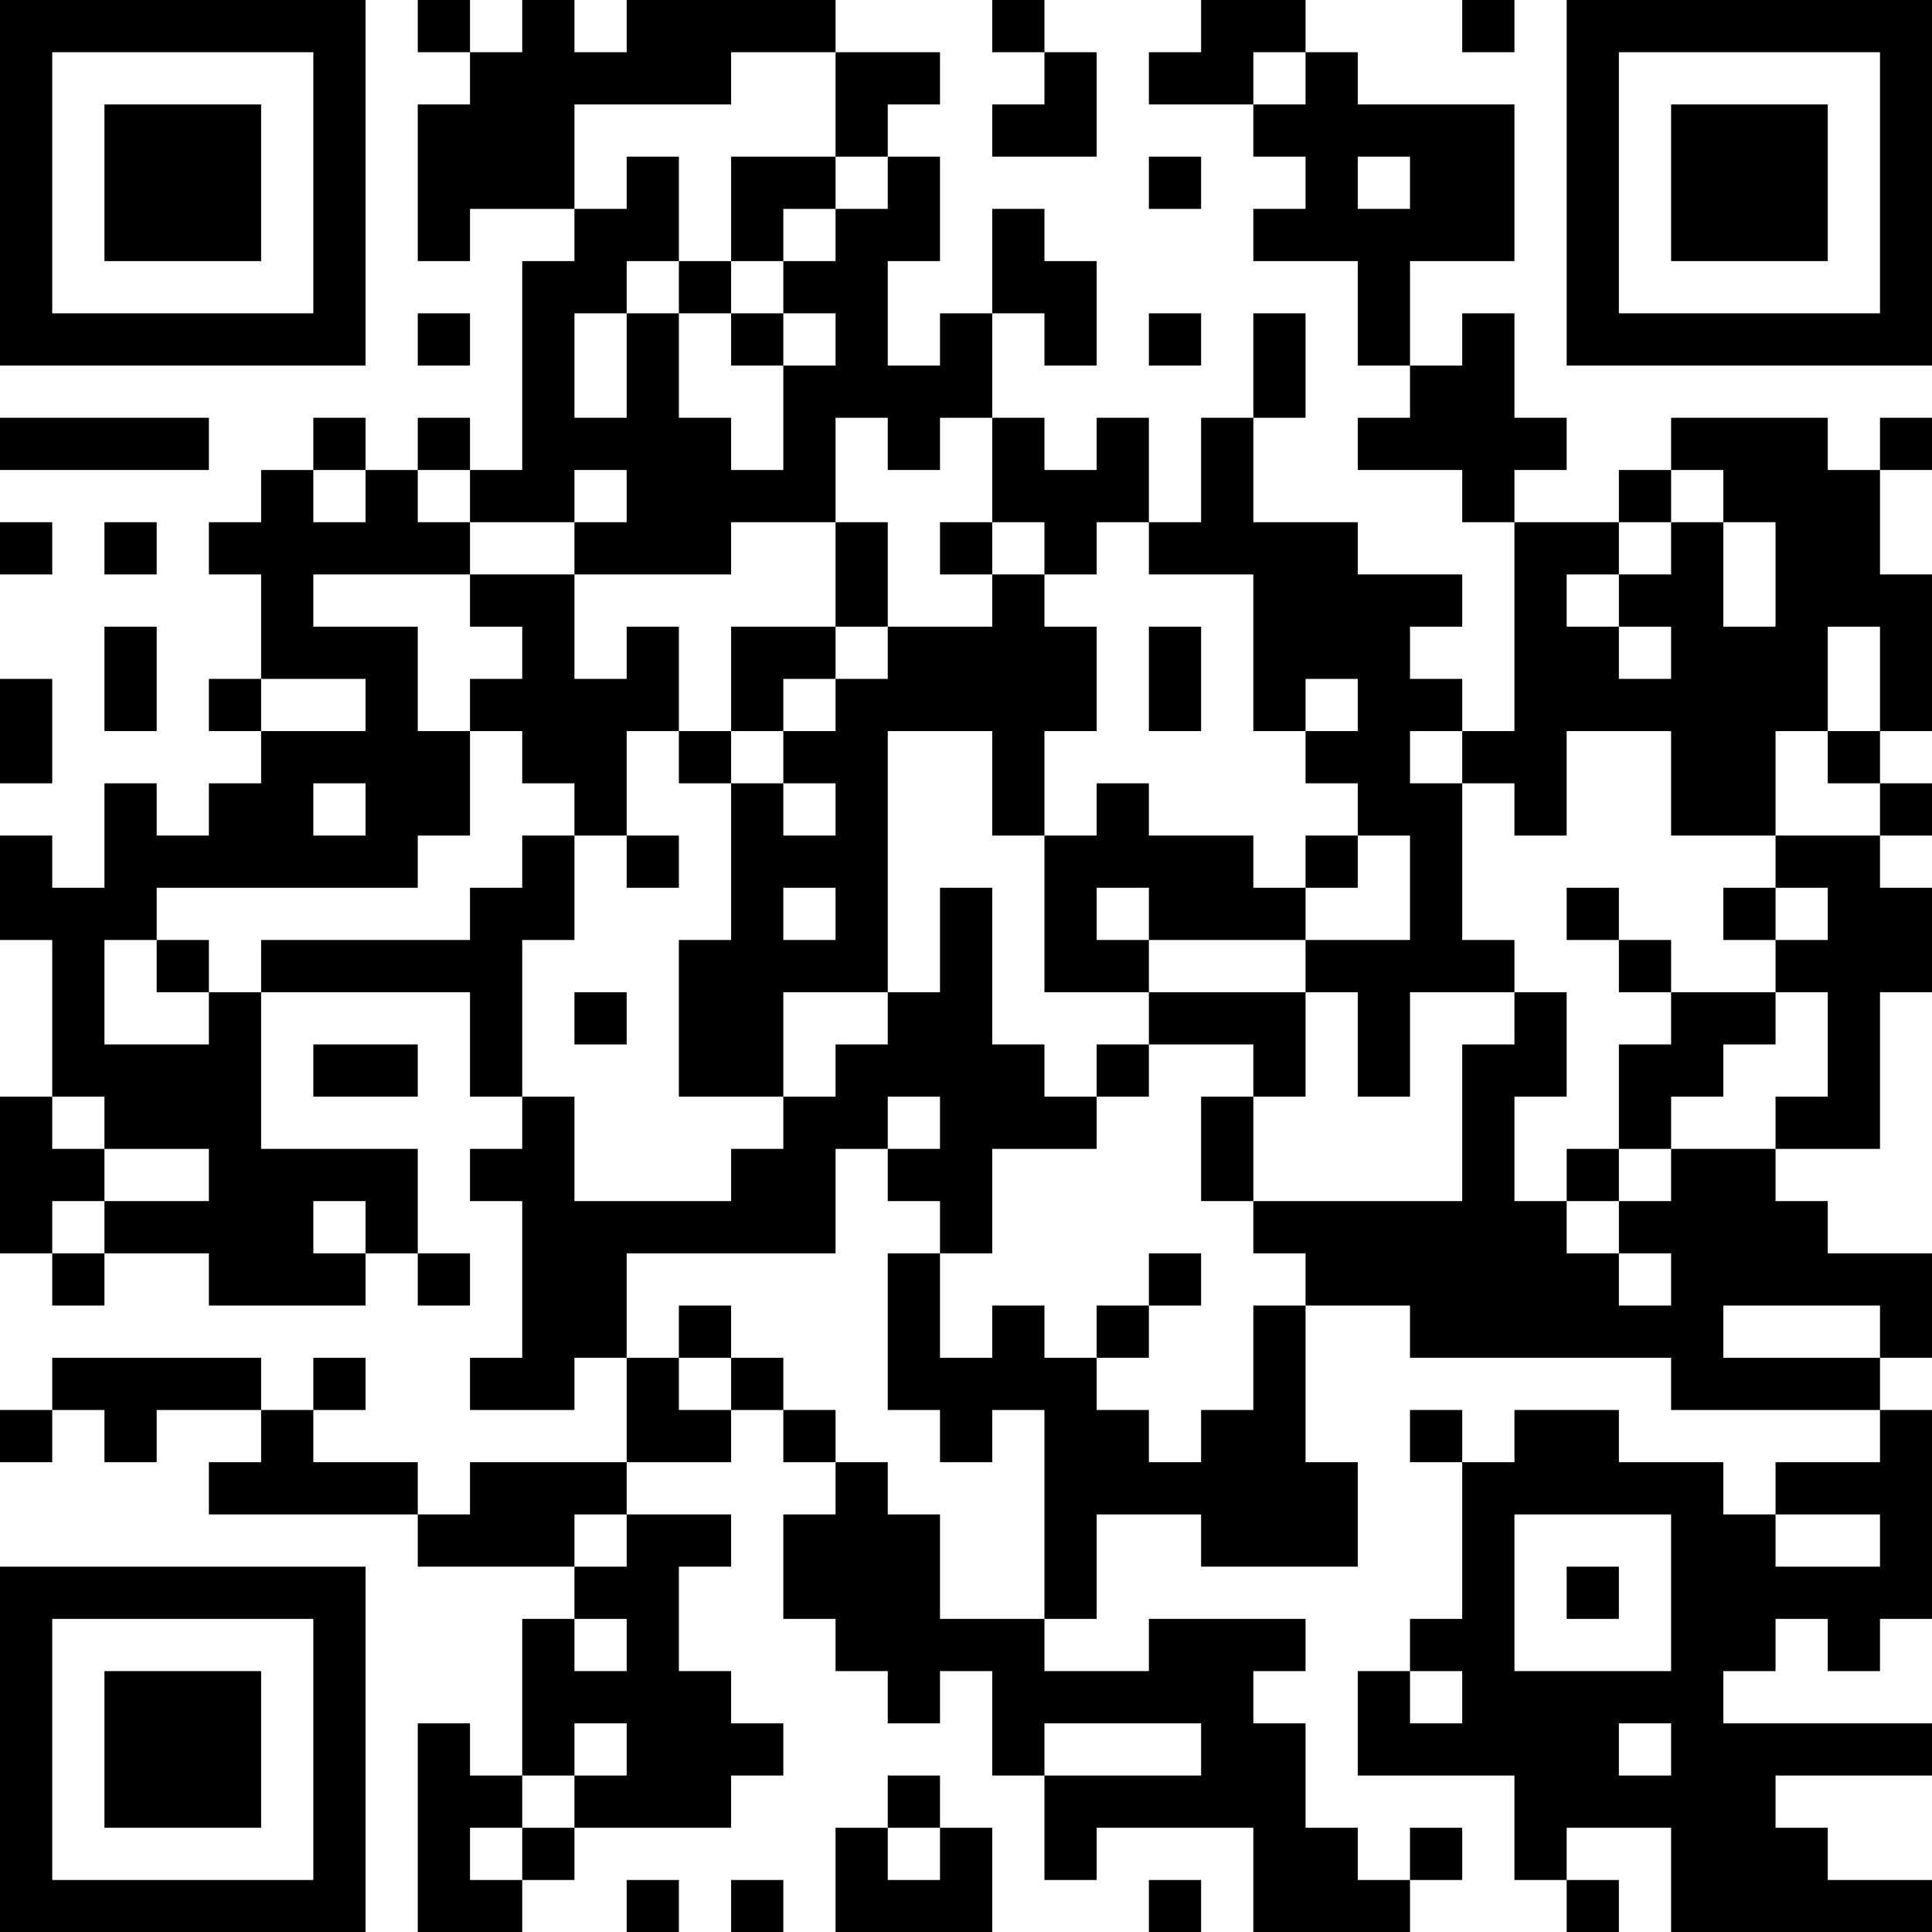 <?xml version="1.0" encoding="UTF-8"?>
<svg xmlns="http://www.w3.org/2000/svg" version="1.1" width="100" height="100" viewBox="0 0 100 100"><rect x="0" y="0" width="100" height="100" fill="#ffffff"/><g transform="scale(2.703)"><g transform="translate(0,0)"><path fill-rule="evenodd" d="M8 0L8 1L9 1L9 2L8 2L8 5L9 5L9 4L11 4L11 5L10 5L10 9L9 9L9 8L8 8L8 9L7 9L7 8L6 8L6 9L5 9L5 10L4 10L4 11L5 11L5 13L4 13L4 14L5 14L5 15L4 15L4 16L3 16L3 15L2 15L2 17L1 17L1 16L0 16L0 18L1 18L1 21L0 21L0 24L1 24L1 25L2 25L2 24L4 24L4 25L7 25L7 24L8 24L8 25L9 25L9 24L8 24L8 22L5 22L5 19L9 19L9 21L10 21L10 22L9 22L9 23L10 23L10 26L9 26L9 27L11 27L11 26L12 26L12 28L9 28L9 29L8 29L8 28L6 28L6 27L7 27L7 26L6 26L6 27L5 27L5 26L1 26L1 27L0 27L0 28L1 28L1 27L2 27L2 28L3 28L3 27L5 27L5 28L4 28L4 29L8 29L8 30L11 30L11 31L10 31L10 34L9 34L9 33L8 33L8 37L10 37L10 36L11 36L11 35L14 35L14 34L15 34L15 33L14 33L14 32L13 32L13 30L14 30L14 29L12 29L12 28L14 28L14 27L15 27L15 28L16 28L16 29L15 29L15 31L16 31L16 32L17 32L17 33L18 33L18 32L19 32L19 34L20 34L20 36L21 36L21 35L24 35L24 37L27 37L27 36L28 36L28 35L27 35L27 36L26 36L26 35L25 35L25 33L24 33L24 32L25 32L25 31L22 31L22 32L20 32L20 31L21 31L21 29L23 29L23 30L26 30L26 28L25 28L25 25L27 25L27 26L32 26L32 27L36 27L36 28L34 28L34 29L33 29L33 28L31 28L31 27L29 27L29 28L28 28L28 27L27 27L27 28L28 28L28 31L27 31L27 32L26 32L26 34L29 34L29 36L30 36L30 37L31 37L31 36L30 36L30 35L32 35L32 37L37 37L37 36L35 36L35 35L34 35L34 34L37 34L37 33L33 33L33 32L34 32L34 31L35 31L35 32L36 32L36 31L37 31L37 27L36 27L36 26L37 26L37 24L35 24L35 23L34 23L34 22L36 22L36 19L37 19L37 17L36 17L36 16L37 16L37 15L36 15L36 14L37 14L37 11L36 11L36 9L37 9L37 8L36 8L36 9L35 9L35 8L32 8L32 9L31 9L31 10L29 10L29 9L30 9L30 8L29 8L29 6L28 6L28 7L27 7L27 5L29 5L29 2L26 2L26 1L25 1L25 0L23 0L23 1L22 1L22 2L24 2L24 3L25 3L25 4L24 4L24 5L26 5L26 7L27 7L27 8L26 8L26 9L28 9L28 10L29 10L29 14L28 14L28 13L27 13L27 12L28 12L28 11L26 11L26 10L24 10L24 8L25 8L25 6L24 6L24 8L23 8L23 10L22 10L22 8L21 8L21 9L20 9L20 8L19 8L19 6L20 6L20 7L21 7L21 5L20 5L20 4L19 4L19 6L18 6L18 7L17 7L17 5L18 5L18 3L17 3L17 2L18 2L18 1L16 1L16 0L12 0L12 1L11 1L11 0L10 0L10 1L9 1L9 0ZM19 0L19 1L20 1L20 2L19 2L19 3L21 3L21 1L20 1L20 0ZM28 0L28 1L29 1L29 0ZM14 1L14 2L11 2L11 4L12 4L12 3L13 3L13 5L12 5L12 6L11 6L11 8L12 8L12 6L13 6L13 8L14 8L14 9L15 9L15 7L16 7L16 6L15 6L15 5L16 5L16 4L17 4L17 3L16 3L16 1ZM24 1L24 2L25 2L25 1ZM14 3L14 5L13 5L13 6L14 6L14 7L15 7L15 6L14 6L14 5L15 5L15 4L16 4L16 3ZM22 3L22 4L23 4L23 3ZM26 3L26 4L27 4L27 3ZM8 6L8 7L9 7L9 6ZM22 6L22 7L23 7L23 6ZM0 8L0 9L4 9L4 8ZM16 8L16 10L14 10L14 11L11 11L11 10L12 10L12 9L11 9L11 10L9 10L9 9L8 9L8 10L9 10L9 11L6 11L6 12L8 12L8 14L9 14L9 16L8 16L8 17L3 17L3 18L2 18L2 20L4 20L4 19L5 19L5 18L9 18L9 17L10 17L10 16L11 16L11 18L10 18L10 21L11 21L11 23L14 23L14 22L15 22L15 21L16 21L16 20L17 20L17 19L18 19L18 17L19 17L19 20L20 20L20 21L21 21L21 22L19 22L19 24L18 24L18 23L17 23L17 22L18 22L18 21L17 21L17 22L16 22L16 24L12 24L12 26L13 26L13 27L14 27L14 26L15 26L15 27L16 27L16 28L17 28L17 29L18 29L18 31L20 31L20 27L19 27L19 28L18 28L18 27L17 27L17 24L18 24L18 26L19 26L19 25L20 25L20 26L21 26L21 27L22 27L22 28L23 28L23 27L24 27L24 25L25 25L25 24L24 24L24 23L28 23L28 20L29 20L29 19L30 19L30 21L29 21L29 23L30 23L30 24L31 24L31 25L32 25L32 24L31 24L31 23L32 23L32 22L34 22L34 21L35 21L35 19L34 19L34 18L35 18L35 17L34 17L34 16L36 16L36 15L35 15L35 14L36 14L36 12L35 12L35 14L34 14L34 16L32 16L32 14L30 14L30 16L29 16L29 15L28 15L28 14L27 14L27 15L28 15L28 18L29 18L29 19L27 19L27 21L26 21L26 19L25 19L25 18L27 18L27 16L26 16L26 15L25 15L25 14L26 14L26 13L25 13L25 14L24 14L24 11L22 11L22 10L21 10L21 11L20 11L20 10L19 10L19 8L18 8L18 9L17 9L17 8ZM6 9L6 10L7 10L7 9ZM32 9L32 10L31 10L31 11L30 11L30 12L31 12L31 13L32 13L32 12L31 12L31 11L32 11L32 10L33 10L33 12L34 12L34 10L33 10L33 9ZM0 10L0 11L1 11L1 10ZM2 10L2 11L3 11L3 10ZM16 10L16 12L14 12L14 14L13 14L13 12L12 12L12 13L11 13L11 11L9 11L9 12L10 12L10 13L9 13L9 14L10 14L10 15L11 15L11 16L12 16L12 17L13 17L13 16L12 16L12 14L13 14L13 15L14 15L14 18L13 18L13 21L15 21L15 19L17 19L17 14L19 14L19 16L20 16L20 19L22 19L22 20L21 20L21 21L22 21L22 20L24 20L24 21L23 21L23 23L24 23L24 21L25 21L25 19L22 19L22 18L25 18L25 17L26 17L26 16L25 16L25 17L24 17L24 16L22 16L22 15L21 15L21 16L20 16L20 14L21 14L21 12L20 12L20 11L19 11L19 10L18 10L18 11L19 11L19 12L17 12L17 10ZM2 12L2 14L3 14L3 12ZM16 12L16 13L15 13L15 14L14 14L14 15L15 15L15 16L16 16L16 15L15 15L15 14L16 14L16 13L17 13L17 12ZM22 12L22 14L23 14L23 12ZM0 13L0 15L1 15L1 13ZM5 13L5 14L7 14L7 13ZM6 15L6 16L7 16L7 15ZM15 17L15 18L16 18L16 17ZM21 17L21 18L22 18L22 17ZM30 17L30 18L31 18L31 19L32 19L32 20L31 20L31 22L30 22L30 23L31 23L31 22L32 22L32 21L33 21L33 20L34 20L34 19L32 19L32 18L31 18L31 17ZM33 17L33 18L34 18L34 17ZM3 18L3 19L4 19L4 18ZM11 19L11 20L12 20L12 19ZM6 20L6 21L8 21L8 20ZM1 21L1 22L2 22L2 23L1 23L1 24L2 24L2 23L4 23L4 22L2 22L2 21ZM6 23L6 24L7 24L7 23ZM22 24L22 25L21 25L21 26L22 26L22 25L23 25L23 24ZM13 25L13 26L14 26L14 25ZM33 25L33 26L36 26L36 25ZM11 29L11 30L12 30L12 29ZM29 29L29 32L32 32L32 29ZM34 29L34 30L36 30L36 29ZM30 30L30 31L31 31L31 30ZM11 31L11 32L12 32L12 31ZM27 32L27 33L28 33L28 32ZM11 33L11 34L10 34L10 35L9 35L9 36L10 36L10 35L11 35L11 34L12 34L12 33ZM20 33L20 34L23 34L23 33ZM31 33L31 34L32 34L32 33ZM17 34L17 35L16 35L16 37L19 37L19 35L18 35L18 34ZM17 35L17 36L18 36L18 35ZM12 36L12 37L13 37L13 36ZM14 36L14 37L15 37L15 36ZM22 36L22 37L23 37L23 36ZM0 0L0 7L7 7L7 0ZM1 1L1 6L6 6L6 1ZM2 2L2 5L5 5L5 2ZM30 0L30 7L37 7L37 0ZM31 1L31 6L36 6L36 1ZM32 2L32 5L35 5L35 2ZM0 30L0 37L7 37L7 30ZM1 31L1 36L6 36L6 31ZM2 32L2 35L5 35L5 32Z" fill="#000000"/></g></g></svg>
